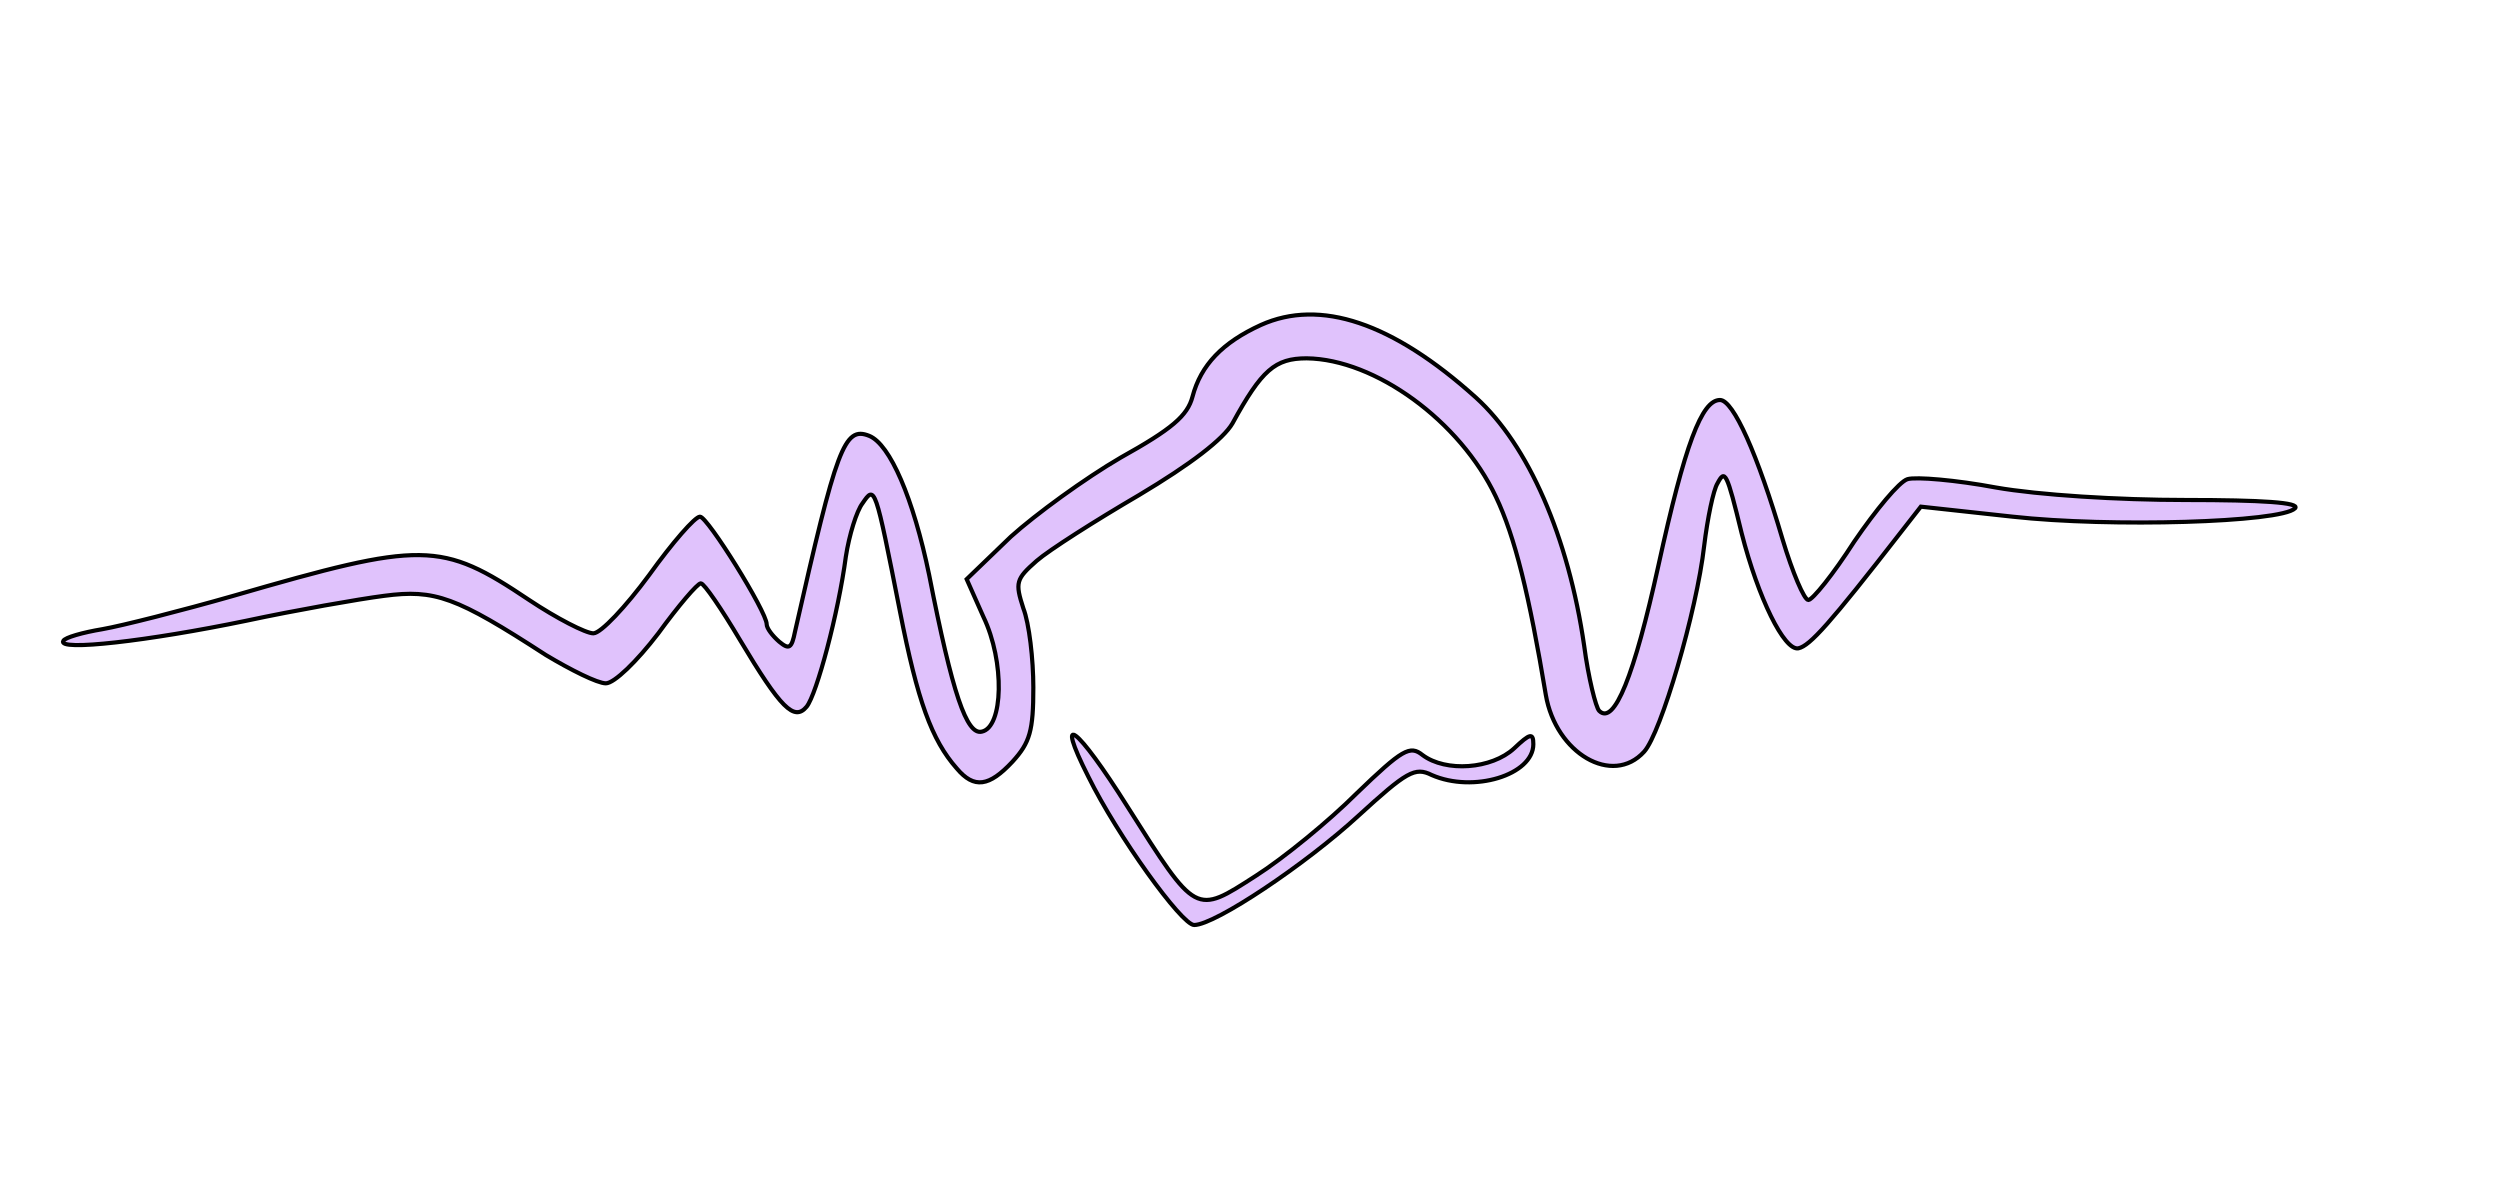 <svg version="1.0" xmlns="http://www.w3.org/2000/svg"
 width="300pt" height="144pt" viewBox="0 0 300 144"
 preserveAspectRatio="xMidYMid meet">
<g transform="translate(0,144) scale(0.1,-0.1)"
fill="#e0c2fc" stroke="black" stroke-width="5">
<path d="M1513 1050 c-46 -21 -72 -48 -82 -86 -6 -23 -25 -39 -86 -73 -43 -25
-102 -68 -132 -95 l-53 -51 20 -45 c26 -54 24 -133 -2 -138 -18 -4 -35 45 -63
188 -19 92 -47 157 -72 167 -30 12 -39 -14 -89 -235 -4 -20 -7 -22 -19 -12 -8
7 -15 16 -15 21 0 15 -71 129 -80 129 -6 0 -33 -31 -61 -70 -28 -38 -58 -70
-67 -70 -9 0 -44 18 -77 40 -106 71 -127 71 -355 5 -63 -18 -134 -36 -157 -40
-24 -4 -45 -10 -47 -14 -8 -13 103 0 219 24 61 13 135 26 166 30 61 8 86 -1
194 -71 30 -18 62 -34 72 -34 10 0 37 26 63 60 24 33 47 60 51 60 4 0 25 -31
47 -68 49 -82 65 -98 80 -80 12 15 38 112 47 180 4 26 13 55 20 64 15 22 15
22 45 -130 21 -107 38 -154 68 -188 21 -25 39 -22 67 8 21 23 25 37 25 89 0
34 -5 77 -12 95 -10 31 -9 35 16 57 15 13 70 48 123 79 62 37 101 67 112 86
35 64 51 78 89 78 82 -1 184 -75 227 -166 23 -48 40 -118 60 -238 12 -70 80
-110 118 -68 20 22 63 168 72 247 4 33 11 67 16 75 9 17 11 14 29 -60 20 -78
51 -141 68 -138 14 3 38 30 122 138 l25 32 110 -12 c117 -13 322 -7 339 10 7
7 -40 10 -131 10 -81 0 -177 6 -228 15 -48 9 -96 13 -106 10 -10 -3 -38 -37
-64 -75 -25 -39 -50 -70 -55 -70 -5 0 -19 33 -31 73 -30 102 -59 167 -75 167
-22 0 -42 -53 -74 -199 -29 -132 -53 -192 -71 -174 -4 4 -13 40 -18 78 -19
131 -67 241 -130 298 -100 90 -187 119 -258 87z"/>
<path d="M1306 508 c35 -71 112 -178 127 -178 25 0 134 73 197 131 58 53 68
59 88 49 50 -22 122 0 122 37 0 14 -4 13 -23 -5 -27 -25 -82 -29 -110 -8 -15
12 -24 7 -79 -46 -33 -33 -88 -78 -121 -99 -73 -47 -71 -48 -154 83 -61 97
-88 117 -47 36z"/>
</g>
</svg>
